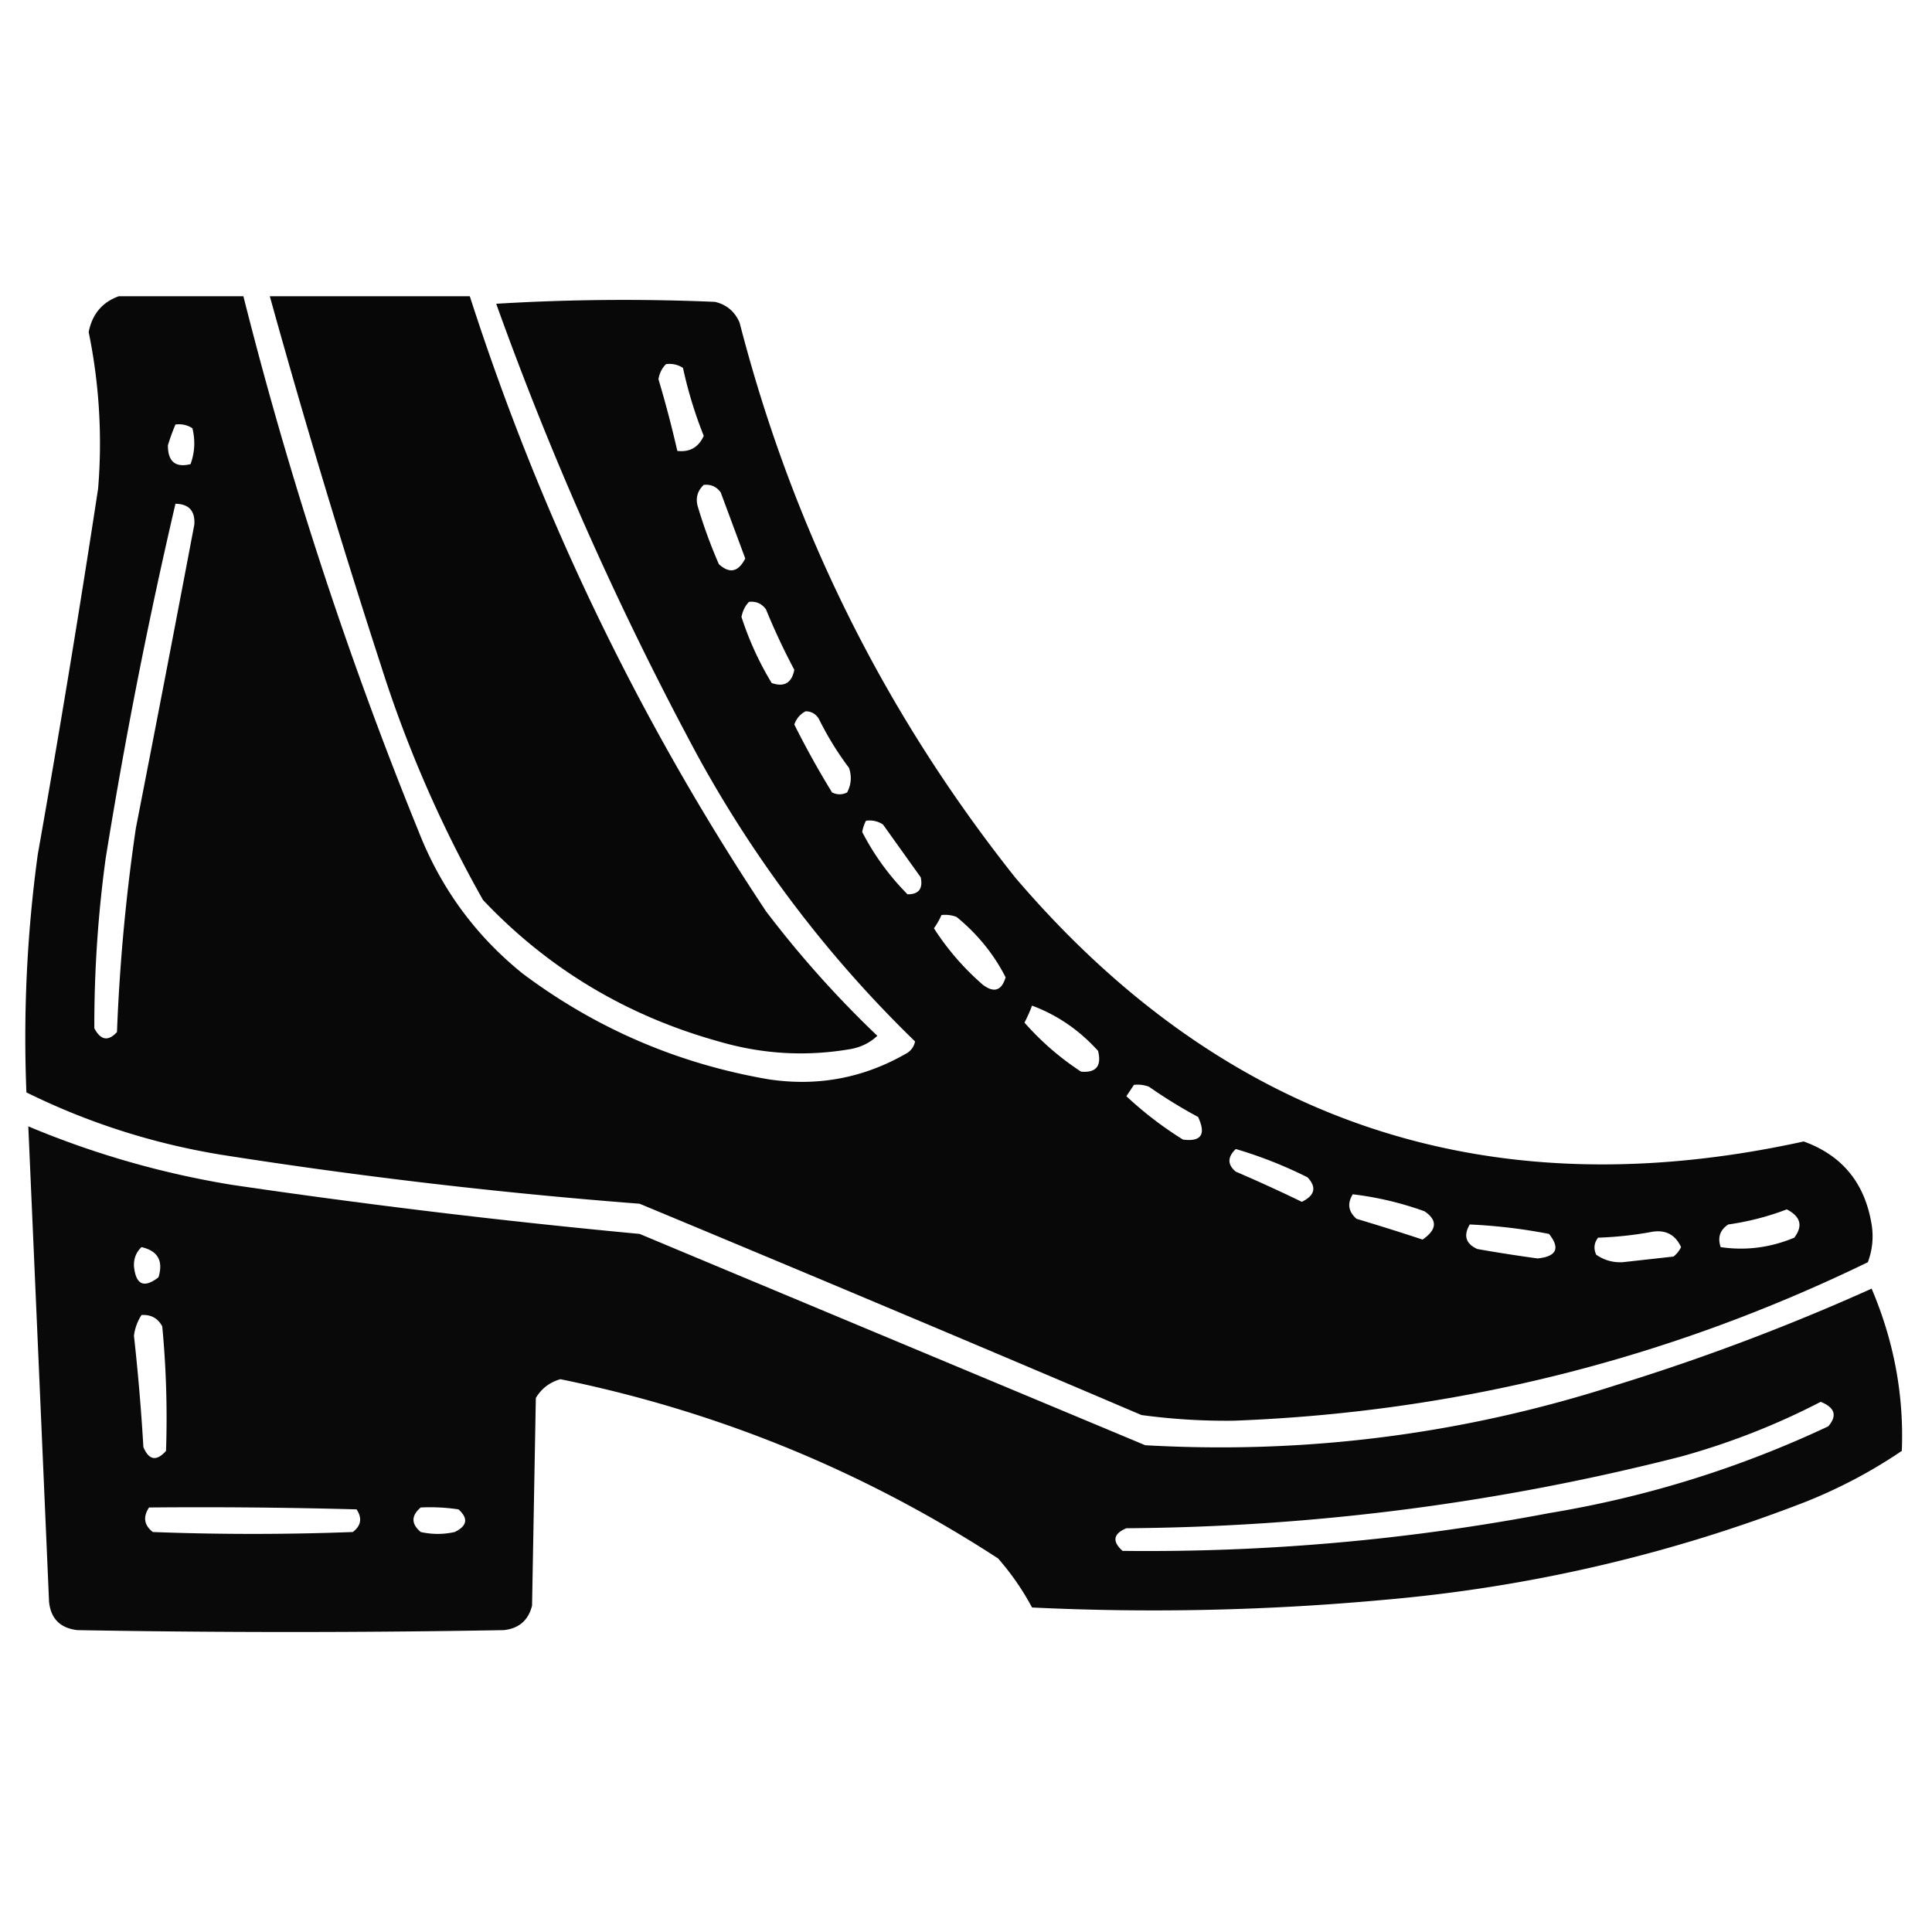 <svg xmlns="http://www.w3.org/2000/svg" width="512" height="512" style="shape-rendering:geometricPrecision;text-rendering:geometricPrecision;image-rendering:optimizeQuality;fill-rule:evenodd;clip-rule:evenodd"><path d="M31.5 78.5h33a1071.01 1071.01 0 0 0 46.5 142c5.893 14.975 15.06 27.475 27.5 37.5 19.38 14.521 41.047 23.854 65 28 13.19 2.028 25.524-.305 37-7 1.074-.739 1.741-1.739 2-3-22.895-22.241-42.062-47.408-57.5-75.5a877.451 877.451 0 0 1-53.5-120 561.231 561.231 0 0 1 58-.5c3.073.739 5.24 2.572 6.5 5.5 14.023 54.378 38.357 103.378 73 147 55.504 65.057 125.171 88.391 209 70 10.212 3.696 16.212 11.029 18 22 .546 3.399.213 6.732-1 10-53.056 25.764-109.056 39.764-168 42a166.621 166.621 0 0 1-24.5-1.5 16422.632 16422.632 0 0 0-133-56 1414.302 1414.302 0 0 1-111-13c-18.023-2.961-35.19-8.461-51.5-16.5a358.454 358.454 0 0 1 3-63 4101.855 4101.855 0 0 0 16-97A146.608 146.608 0 0 0 23.5 88c.94-4.76 3.606-7.927 8-9.5Zm145 18c1.644-.213 3.144.12 4.5 1a112.208 112.208 0 0 0 5.5 18c-1.375 3.047-3.708 4.38-7 4a301.774 301.774 0 0 0-5-19c.252-1.573.918-2.906 2-4Zm-130 16c1.644-.214 3.144.12 4.5 1 .783 3.26.617 6.427-.5 9.5-4.022.99-6.022-.677-6-5a53.326 53.326 0 0 1 2-5.5Zm140 16c1.89-.203 3.39.463 4.5 2a54901.6 54901.6 0 0 0 6.5 17.5c-1.829 3.606-4.162 4.106-7 1.5a134.507 134.507 0 0 1-5.5-15c-.748-2.34-.248-4.34 1.5-6Zm-140 5c3.562.064 5.23 1.897 5 5.5A13853.978 13853.978 0 0 1 36 219.5a504.8 504.8 0 0 0-5 54c-2.321 2.533-4.321 2.199-6-1a326.52 326.52 0 0 1 3-45 1377.961 1377.961 0 0 1 18.5-94Zm152 26c1.89-.203 3.39.463 4.5 2a174.552 174.552 0 0 0 7.5 16c-.686 3.498-2.686 4.665-6 3.5a83.086 83.086 0 0 1-8-17.5c.303-1.614.97-2.948 2-4Zm15 29c1.517.011 2.684.677 3.5 2a81.709 81.709 0 0 0 8 13c.758 2.269.591 4.436-.5 6.5-1.333.667-2.667.667-4 0a237.14 237.14 0 0 1-10-18c.571-1.599 1.571-2.766 3-3.5Zm16 29c1.644-.214 3.144.12 4.5 1l10 14c.636 3.022-.53 4.522-3.5 4.5-4.869-4.92-8.869-10.42-12-16.5a10.014 10.014 0 0 1 1-3Zm20 25a8.43 8.43 0 0 1 4 .5c5.522 4.507 9.856 9.84 13 16-1.056 3.529-3.056 4.196-6 2a69.365 69.365 0 0 1-13-15 18.473 18.473 0 0 0 2-3.5Zm24 24c6.697 2.495 12.53 6.495 17.5 12 .987 4.006-.513 5.839-4.5 5.5a73.125 73.125 0 0 1-15-13 39.064 39.064 0 0 0 2-4.5Zm27 21a8.43 8.43 0 0 1 4 .5 129.073 129.073 0 0 0 13 8c2.178 4.623.844 6.623-4 6a96.494 96.494 0 0 1-15-11.5 185.977 185.977 0 0 0 2-3Zm27 17a114.776 114.776 0 0 1 19 7.5c2.475 2.617 1.975 4.784-1.5 6.5a416.864 416.864 0 0 0-17.5-8c-2.238-1.853-2.238-3.853 0-6Zm31 12a85.768 85.768 0 0 1 19 4.5c3.493 2.355 3.326 4.855-.5 7.5a665.48 665.48 0 0 0-17.5-5.5c-2.184-1.898-2.517-4.064-1-6.5Zm115 4c3.689 1.878 4.356 4.378 2 7.5-6.353 2.645-12.853 3.479-19.5 2.5-.867-2.538-.201-4.538 2-6 5.434-.78 10.601-2.113 15.5-4Zm-84 4c7.054.317 14.054 1.15 21 2.5 3.021 3.799 2.021 5.966-3 6.5a395.858 395.858 0 0 1-16-2.5c-3.059-1.397-3.725-3.563-2-6.5Zm48 2c3.771-.726 6.437.607 8 4a7.248 7.248 0 0 1-2 2.5l-13.5 1.5c-2.59.124-4.923-.542-7-2-.72-1.612-.554-3.112.5-4.5 4.851-.174 9.518-.674 14-1.5Z" style="opacity:.967"/><path d="M71.5 78.5h53c18.696 58.055 44.863 112.388 78.5 163a277.466 277.466 0 0 0 29.5 33c-1.916 1.817-4.249 2.984-7 3.5-11.801 2.049-23.468 1.382-35-2-24.441-6.791-45.275-19.291-62.5-37.5a327.045 327.045 0 0 1-27-62 2360.882 2360.882 0 0 1-29.5-98Z" style="opacity:.97"/><path d="M7.5 298.5a238.629 238.629 0 0 0 54 15.5c35.89 5.284 71.89 9.617 108 13l134 56c42.656 2.43 84.322-2.903 125-16a586.93 586.93 0 0 0 67.5-25.5c5.925 13.943 8.592 28.276 8 43-7.946 5.391-16.446 9.891-25.5 13.5-36.068 14.014-73.402 22.681-112 26a668.173 668.173 0 0 1-93 2 69.244 69.244 0 0 0-9-13c-35.624-23.155-74.29-38.989-116-47.5-2.877.843-5.044 2.51-6.5 5l-1 55c-.973 3.906-3.473 6.073-7.5 6.5-37.667.667-75.333.667-113 0-4.537-.537-7.037-3.037-7.5-7.5-1.819-42.004-3.652-84.004-5.5-126Zm30 32c4.327.98 5.827 3.647 4.5 8-3.864 2.987-6.03 1.987-6.5-3-.063-2.014.603-3.681 2-5Zm0 18c2.493-.171 4.326.829 5.5 3a257.769 257.769 0 0 1 1 33c-2.522 2.826-4.522 2.493-6-1a571.338 571.338 0 0 0-2.5-29.5 13.013 13.013 0 0 1 2-5.5Zm445 23c3.779 1.511 4.445 3.678 2 6.5-23.571 11.079-48.238 18.745-74 23a568.583 568.583 0 0 1-113 10c-2.826-2.522-2.493-4.522 1-6 49.784-.348 98.784-6.681 147-19 12.946-3.587 25.28-8.42 37-14.5Zm-443 28c18.336-.167 36.67 0 55 .5 1.532 2.33 1.198 4.33-1 6a702.15 702.15 0 0 1-53 0c-2.324-1.825-2.657-3.991-1-6.5Zm72 0c3.35-.165 6.683.002 10 .5 2.658 2.386 2.325 4.386-1 6-3 .667-6 .667-9 0-2.561-2.156-2.561-4.323 0-6.5Z" style="opacity:.962"/></svg>